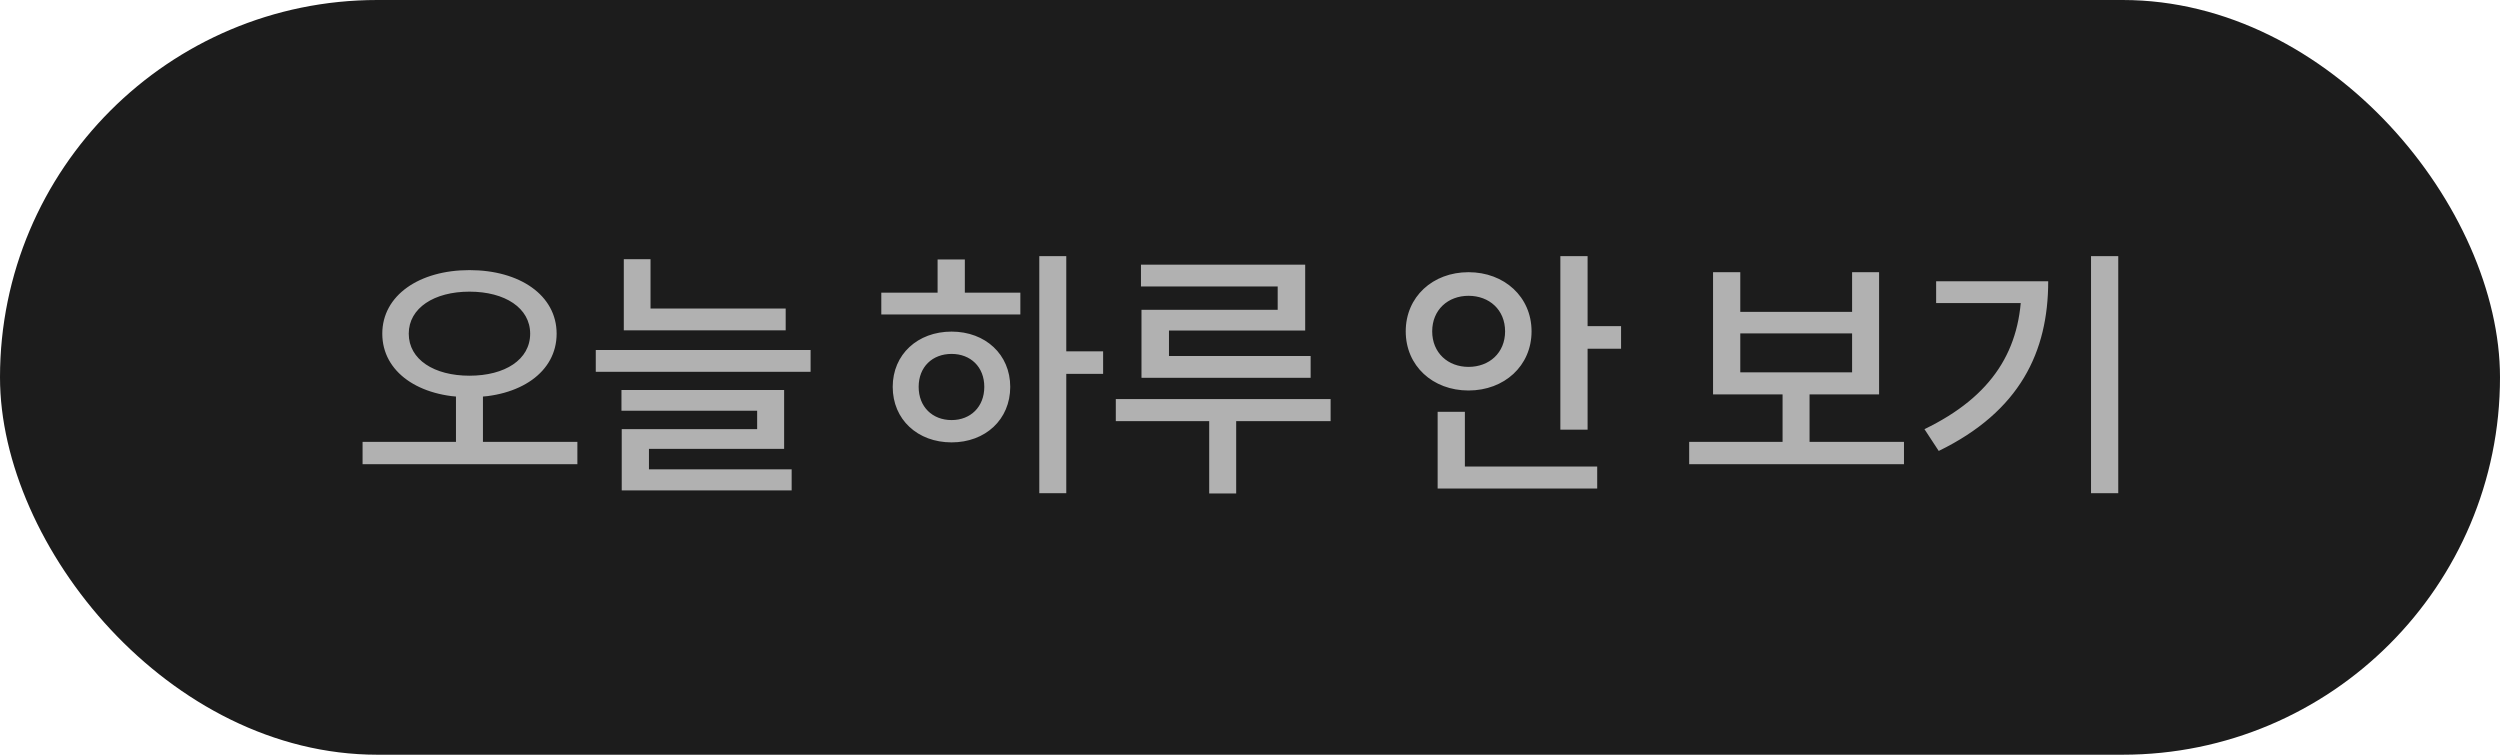 <svg width="106" height="32" viewBox="0 0 106 32" fill="none" xmlns="http://www.w3.org/2000/svg">
<rect width="106" height="32" rx="16" fill="#1C1C1C"/>
<path d="M19.333 16.524V18.933H20.477V16.524H19.333ZM19.905 11.453C17.782 11.453 16.209 12.52 16.209 14.148C16.209 15.787 17.782 16.843 19.905 16.843C22.039 16.843 23.601 15.787 23.601 14.148C23.601 12.52 22.039 11.453 19.905 11.453ZM19.905 12.366C21.412 12.366 22.479 13.059 22.479 14.148C22.479 15.248 21.412 15.93 19.905 15.93C18.409 15.93 17.331 15.248 17.331 14.148C17.331 13.059 18.409 12.366 19.905 12.366ZM15.373 18.735V19.681H24.481V18.735H15.373ZM26.449 13.081V14.005H33.313V13.081H26.449ZM25.261 14.841V15.765H34.369V14.841H25.261ZM26.449 10.991V13.543H27.582V10.991H26.449ZM26.35 16.535V17.415H32.103V18.196H26.361V20.143H27.516V19.032H33.247V16.535H26.35ZM26.361 19.901V20.792H33.566V19.901H26.361ZM44.066 10.859V20.913H45.21V10.859H44.066ZM44.946 14.896V15.853H46.772V14.896H44.946ZM37.367 12.41V13.334H43.263V12.41H37.367ZM40.348 14.06C38.907 14.06 37.851 15.028 37.851 16.403C37.851 17.789 38.907 18.757 40.348 18.757C41.778 18.757 42.834 17.789 42.834 16.403C42.834 15.028 41.778 14.06 40.348 14.06ZM40.348 15.006C41.151 15.006 41.734 15.556 41.734 16.403C41.734 17.25 41.151 17.811 40.348 17.811C39.534 17.811 38.951 17.25 38.951 16.403C38.951 15.556 39.534 15.006 40.348 15.006ZM39.754 11.002V12.795H40.909V11.002H39.754ZM48.377 11.222V12.146H54.174V13.136H48.399V15.655H49.565V14.016H55.34V11.222H48.377ZM48.399 15.094V16.018H55.571V15.094H48.399ZM47.31 16.92V17.855H56.418V16.92H47.31ZM51.27 17.272V20.924H52.414V17.272H51.27ZM66.159 10.859V18.218H67.314V10.859H66.159ZM66.973 13.829V14.786H68.733V13.829H66.973ZM60.956 19.78V20.715H67.721V19.78H60.956ZM60.956 17.459V20.176H62.111V17.459H60.956ZM62.265 11.541C60.747 11.541 59.603 12.586 59.603 14.049C59.603 15.512 60.747 16.557 62.265 16.557C63.783 16.557 64.938 15.512 64.938 14.049C64.938 12.586 63.783 11.541 62.265 11.541ZM62.265 12.542C63.145 12.542 63.816 13.136 63.816 14.049C63.816 14.962 63.145 15.556 62.265 15.556C61.396 15.556 60.725 14.962 60.725 14.049C60.725 13.136 61.396 12.542 62.265 12.542ZM71.621 18.735V19.681H80.729V18.735H71.621ZM75.581 16.447V18.988H76.725V16.447H75.581ZM72.633 11.541V16.722H79.673V11.541H78.529V13.224H73.788V11.541H72.633ZM73.788 14.137H78.529V15.787H73.788V14.137ZM88.659 10.859V20.913H89.814V10.859H88.659ZM85.711 11.926V12.124C85.711 14.808 84.49 16.799 81.597 18.196L82.202 19.12C85.656 17.437 86.844 14.907 86.844 11.926H85.711ZM82.092 11.926V12.85H86.228V11.926H82.092Z" fill="#B1B1B1"/>
</svg>
